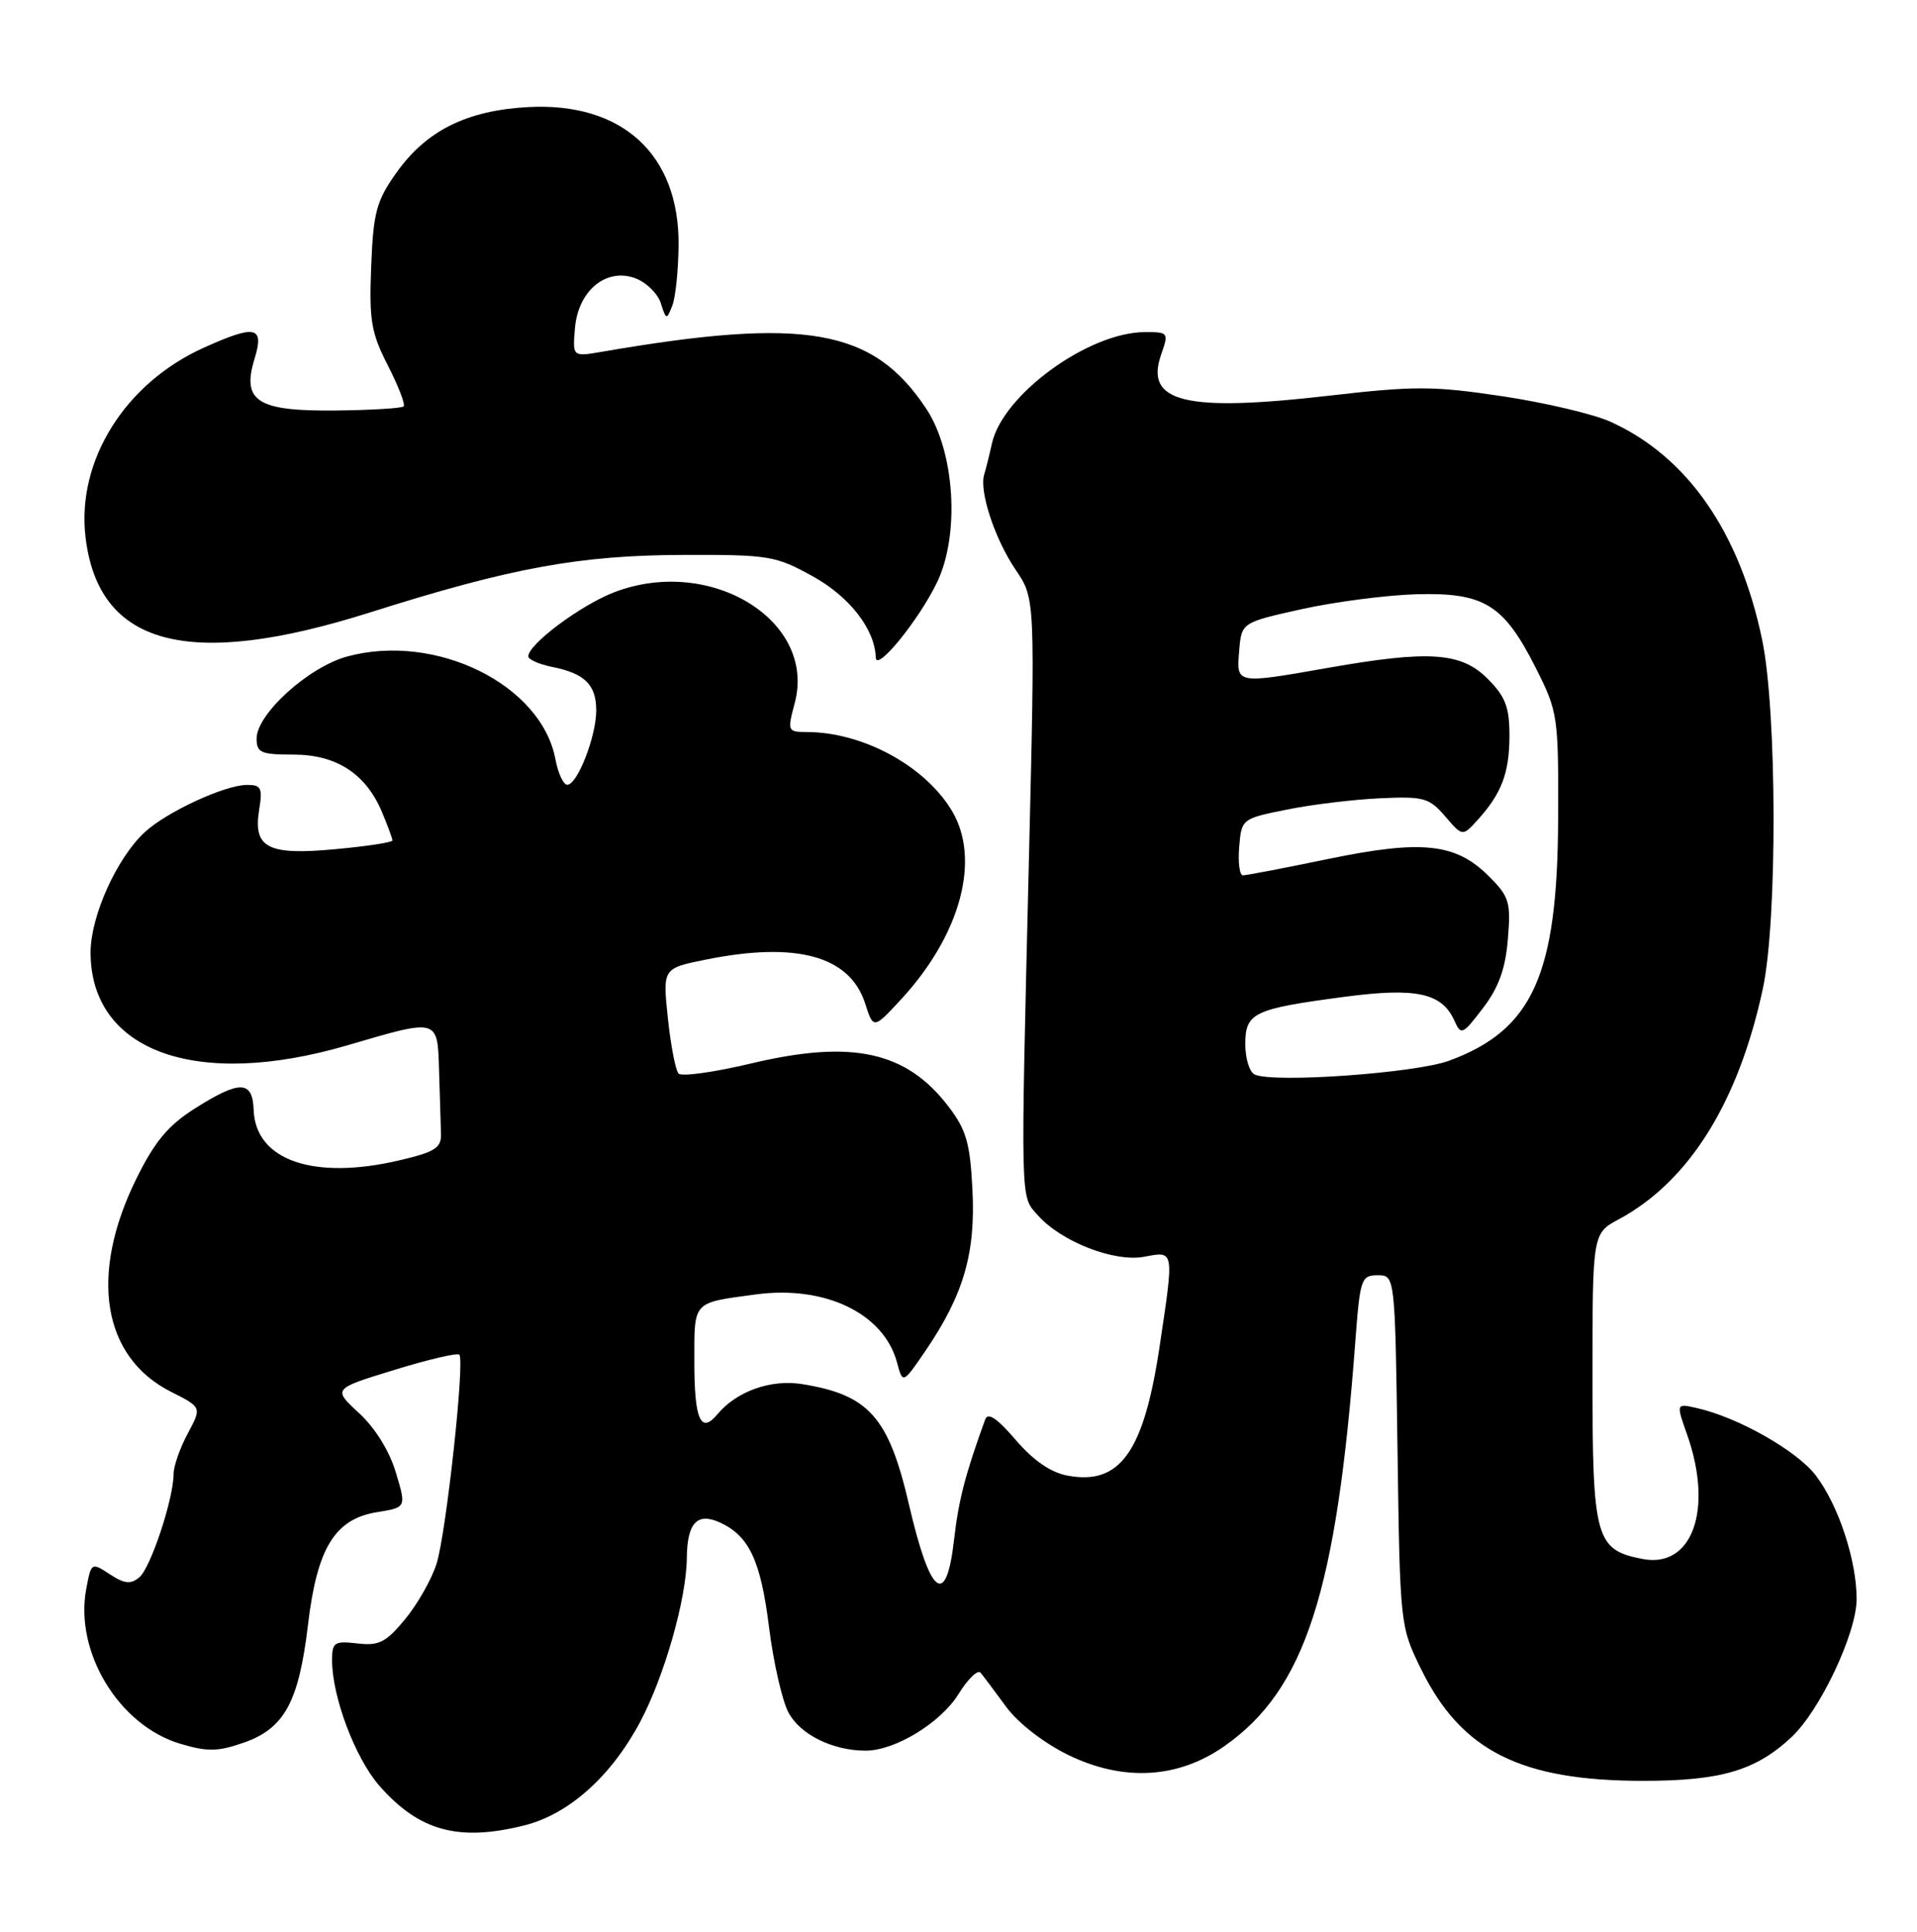 <?xml version="1.0" encoding="UTF-8" standalone="no"?>
<!DOCTYPE svg PUBLIC "-//W3C//DTD SVG 1.1//EN" "http://www.w3.org/Graphics/SVG/1.1/DTD/svg11.dtd" >
<svg xmlns="http://www.w3.org/2000/svg" xmlns:xlink="http://www.w3.org/1999/xlink" version="1.1" viewBox="0 0 254 256">
 <g >
 <path fill="currentColor"
d=" M 69.50 241.90 C 75.37 240.42 80.96 235.42 84.80 228.23 C 88.01 222.20 90.95 211.92 91.00 206.50 C 91.05 201.81 92.36 200.39 95.38 201.76 C 99.27 203.54 100.80 206.80 101.91 215.74 C 102.48 220.28 103.62 225.29 104.44 226.89 C 105.97 229.84 110.30 232.00 114.69 232.00 C 118.61 232.00 124.65 228.31 127.03 224.46 C 128.25 222.48 129.56 221.22 129.93 221.68 C 130.31 222.13 131.82 224.15 133.30 226.17 C 134.87 228.33 138.27 230.96 141.50 232.55 C 148.82 236.13 156.09 235.72 162.25 231.39 C 172.94 223.88 177.09 211.02 179.58 177.75 C 180.20 169.47 180.36 169.00 182.54 169.00 C 184.84 169.00 184.84 169.00 185.17 192.25 C 185.50 215.41 185.51 215.52 188.31 221.23 C 193.62 232.04 201.51 236.00 217.71 236.00 C 228.03 236.00 232.64 234.64 237.38 230.20 C 241.18 226.63 246.00 216.41 246.00 211.91 C 246.00 206.77 243.59 199.46 240.59 195.53 C 238.08 192.24 230.24 187.80 224.79 186.59 C 222.08 185.98 222.08 185.98 223.54 190.12 C 227.04 200.03 224.23 207.87 217.65 206.60 C 211.41 205.40 211.00 203.93 211.00 182.62 C 211.00 163.45 211.00 163.45 214.51 161.57 C 223.81 156.56 230.35 146.06 233.58 131.00 C 235.51 121.96 235.45 94.33 233.49 84.82 C 230.52 70.51 223.58 60.51 213.41 55.90 C 211.17 54.88 204.71 53.36 199.07 52.51 C 189.95 51.14 187.41 51.13 176.16 52.43 C 157.07 54.64 151.65 53.33 153.84 47.02 C 154.87 44.07 154.82 44.00 151.70 44.01 C 144.21 44.03 132.85 52.31 131.43 58.77 C 131.10 60.27 130.64 62.11 130.41 62.86 C 129.71 65.07 131.81 71.45 134.58 75.52 C 137.16 79.32 137.16 79.32 136.33 113.91 C 135.22 160.21 135.17 158.42 137.52 161.06 C 140.63 164.56 147.64 167.29 151.60 166.55 C 155.63 165.79 155.58 165.52 153.63 178.54 C 151.54 192.46 148.39 196.86 141.44 195.55 C 139.22 195.14 136.91 193.54 134.57 190.81 C 132.13 187.96 130.90 187.13 130.54 188.10 C 127.91 195.34 127.01 198.81 126.42 203.98 C 125.38 213.18 123.26 211.55 120.44 199.40 C 117.75 187.79 115.13 184.84 106.26 183.42 C 102.12 182.76 97.59 184.38 95.06 187.42 C 92.85 190.08 92.00 188.16 92.00 180.51 C 92.00 172.32 91.67 172.69 100.13 171.54 C 109.32 170.30 117.12 174.06 118.86 180.58 C 119.62 183.41 119.62 183.41 122.66 178.96 C 127.67 171.59 129.27 166.10 128.85 157.72 C 128.54 151.49 128.04 149.74 125.69 146.66 C 120.09 139.32 112.94 137.75 99.57 140.92 C 94.66 142.09 90.32 142.70 89.91 142.27 C 89.51 141.85 88.87 138.53 88.49 134.91 C 87.80 128.32 87.80 128.32 93.57 127.16 C 105.55 124.75 112.59 126.69 114.62 132.95 C 115.73 136.40 115.73 136.40 119.38 132.45 C 127.32 123.86 130.00 113.80 126.08 107.37 C 122.47 101.44 114.28 97.02 106.89 97.01 C 104.35 97.00 104.31 96.89 105.30 93.17 C 108.21 82.25 94.15 73.61 81.40 78.48 C 76.98 80.17 70.00 85.37 70.00 86.98 C 70.00 87.40 71.42 88.03 73.15 88.38 C 77.49 89.25 79.00 90.74 79.00 94.15 C 79.00 97.60 76.50 104.00 75.16 104.00 C 74.65 104.00 73.94 102.47 73.59 100.60 C 71.73 90.73 57.76 83.83 46.04 86.99 C 40.90 88.37 34.00 94.62 34.00 97.88 C 34.00 99.75 34.58 100.00 38.87 100.00 C 44.58 100.00 48.49 102.54 50.62 107.64 C 51.38 109.45 52.00 111.14 52.00 111.38 C 52.00 111.63 48.62 112.15 44.49 112.53 C 35.46 113.38 33.52 112.38 34.34 107.30 C 34.81 104.41 34.61 104.00 32.69 104.02 C 29.73 104.05 22.04 107.62 19.15 110.31 C 15.45 113.76 12.00 121.43 12.00 126.22 C 12.02 139.34 26.02 144.40 46.05 138.52 C 58.20 134.96 57.97 134.89 58.18 142.00 C 58.28 145.30 58.39 149.00 58.43 150.23 C 58.49 152.12 57.67 152.65 53.00 153.75 C 41.59 156.45 33.85 153.79 33.61 147.09 C 33.47 143.16 31.78 143.12 25.80 146.91 C 22.26 149.16 20.49 151.29 18.05 156.24 C 11.78 168.99 13.56 179.85 22.67 184.45 C 26.74 186.50 26.74 186.50 24.87 189.98 C 23.84 191.90 23.00 194.31 23.00 195.33 C 23.00 198.61 19.96 207.79 18.46 209.03 C 17.32 209.98 16.49 209.90 14.55 208.62 C 12.12 207.03 12.08 207.05 11.43 210.55 C 9.85 218.92 15.74 228.64 23.86 231.08 C 27.49 232.16 28.85 232.14 32.30 230.94 C 37.69 229.05 39.59 225.55 40.81 215.31 C 42.01 205.13 44.38 201.28 49.99 200.39 C 53.84 199.77 53.84 199.77 52.45 195.14 C 51.61 192.31 49.71 189.24 47.58 187.27 C 44.08 184.05 44.08 184.05 52.23 181.55 C 56.71 180.17 60.59 179.26 60.86 179.52 C 61.61 180.28 59.13 203.09 57.85 207.21 C 57.21 209.25 55.34 212.56 53.70 214.55 C 51.14 217.66 50.21 218.13 47.35 217.79 C 44.30 217.44 44.00 217.64 44.00 220.02 C 44.00 224.88 47.07 233.00 50.27 236.66 C 55.55 242.67 60.77 244.09 69.50 241.90 Z  M 124.14 77.21 C 127.20 70.88 126.53 59.91 122.73 54.17 C 115.69 43.53 106.73 41.96 79.68 46.63 C 75.86 47.28 75.86 47.28 76.18 43.49 C 76.60 38.50 80.35 35.42 84.22 36.89 C 85.65 37.44 87.16 38.92 87.56 40.19 C 88.27 42.41 88.33 42.42 89.08 40.50 C 89.51 39.40 89.88 35.80 89.91 32.50 C 90.02 20.48 82.46 13.53 70.00 14.19 C 61.84 14.63 56.47 17.31 52.50 22.92 C 49.86 26.66 49.46 28.15 49.18 35.34 C 48.90 42.48 49.18 44.12 51.40 48.45 C 52.79 51.17 53.73 53.61 53.48 53.86 C 53.23 54.10 49.21 54.35 44.56 54.40 C 34.10 54.52 31.99 53.19 33.73 47.54 C 35.05 43.23 33.86 42.98 27.00 46.08 C 16.55 50.79 10.14 61.06 11.33 71.17 C 13.04 85.62 24.97 88.78 49.03 81.16 C 67.73 75.24 76.77 73.58 90.50 73.54 C 101.89 73.50 102.77 73.65 107.70 76.38 C 112.59 79.09 115.93 83.40 116.04 87.15 C 116.10 89.11 121.71 82.22 124.14 77.21 Z  M 166.25 142.40 C 165.56 142.09 165.00 140.28 165.00 138.39 C 165.00 134.21 166.07 133.70 178.15 132.10 C 187.67 130.84 191.06 131.58 192.72 135.29 C 193.58 137.23 193.80 137.13 196.49 133.60 C 198.57 130.87 199.47 128.40 199.79 124.47 C 200.20 119.55 199.99 118.83 197.27 116.12 C 192.90 111.74 188.42 111.26 176.00 113.83 C 170.22 115.03 165.14 116.00 164.69 116.00 C 164.24 116.00 164.02 114.31 164.19 112.25 C 164.50 108.52 164.54 108.49 170.50 107.29 C 173.80 106.62 179.35 105.95 182.84 105.79 C 188.64 105.52 189.36 105.72 191.48 108.18 C 193.78 110.86 193.78 110.86 195.77 108.68 C 198.96 105.16 200.00 102.43 200.00 97.49 C 200.00 93.69 199.47 92.31 197.08 89.92 C 193.59 86.44 189.34 86.15 176.00 88.50 C 163.71 90.66 163.82 90.68 164.19 86.25 C 164.50 82.50 164.50 82.50 172.50 80.72 C 176.90 79.75 183.75 78.86 187.71 78.75 C 196.67 78.51 199.25 80.11 203.50 88.54 C 206.42 94.34 206.50 94.89 206.45 108.50 C 206.37 129.19 203.09 136.49 192.00 140.57 C 187.54 142.21 168.78 143.55 166.25 142.40 Z "/>
</g>
</svg>